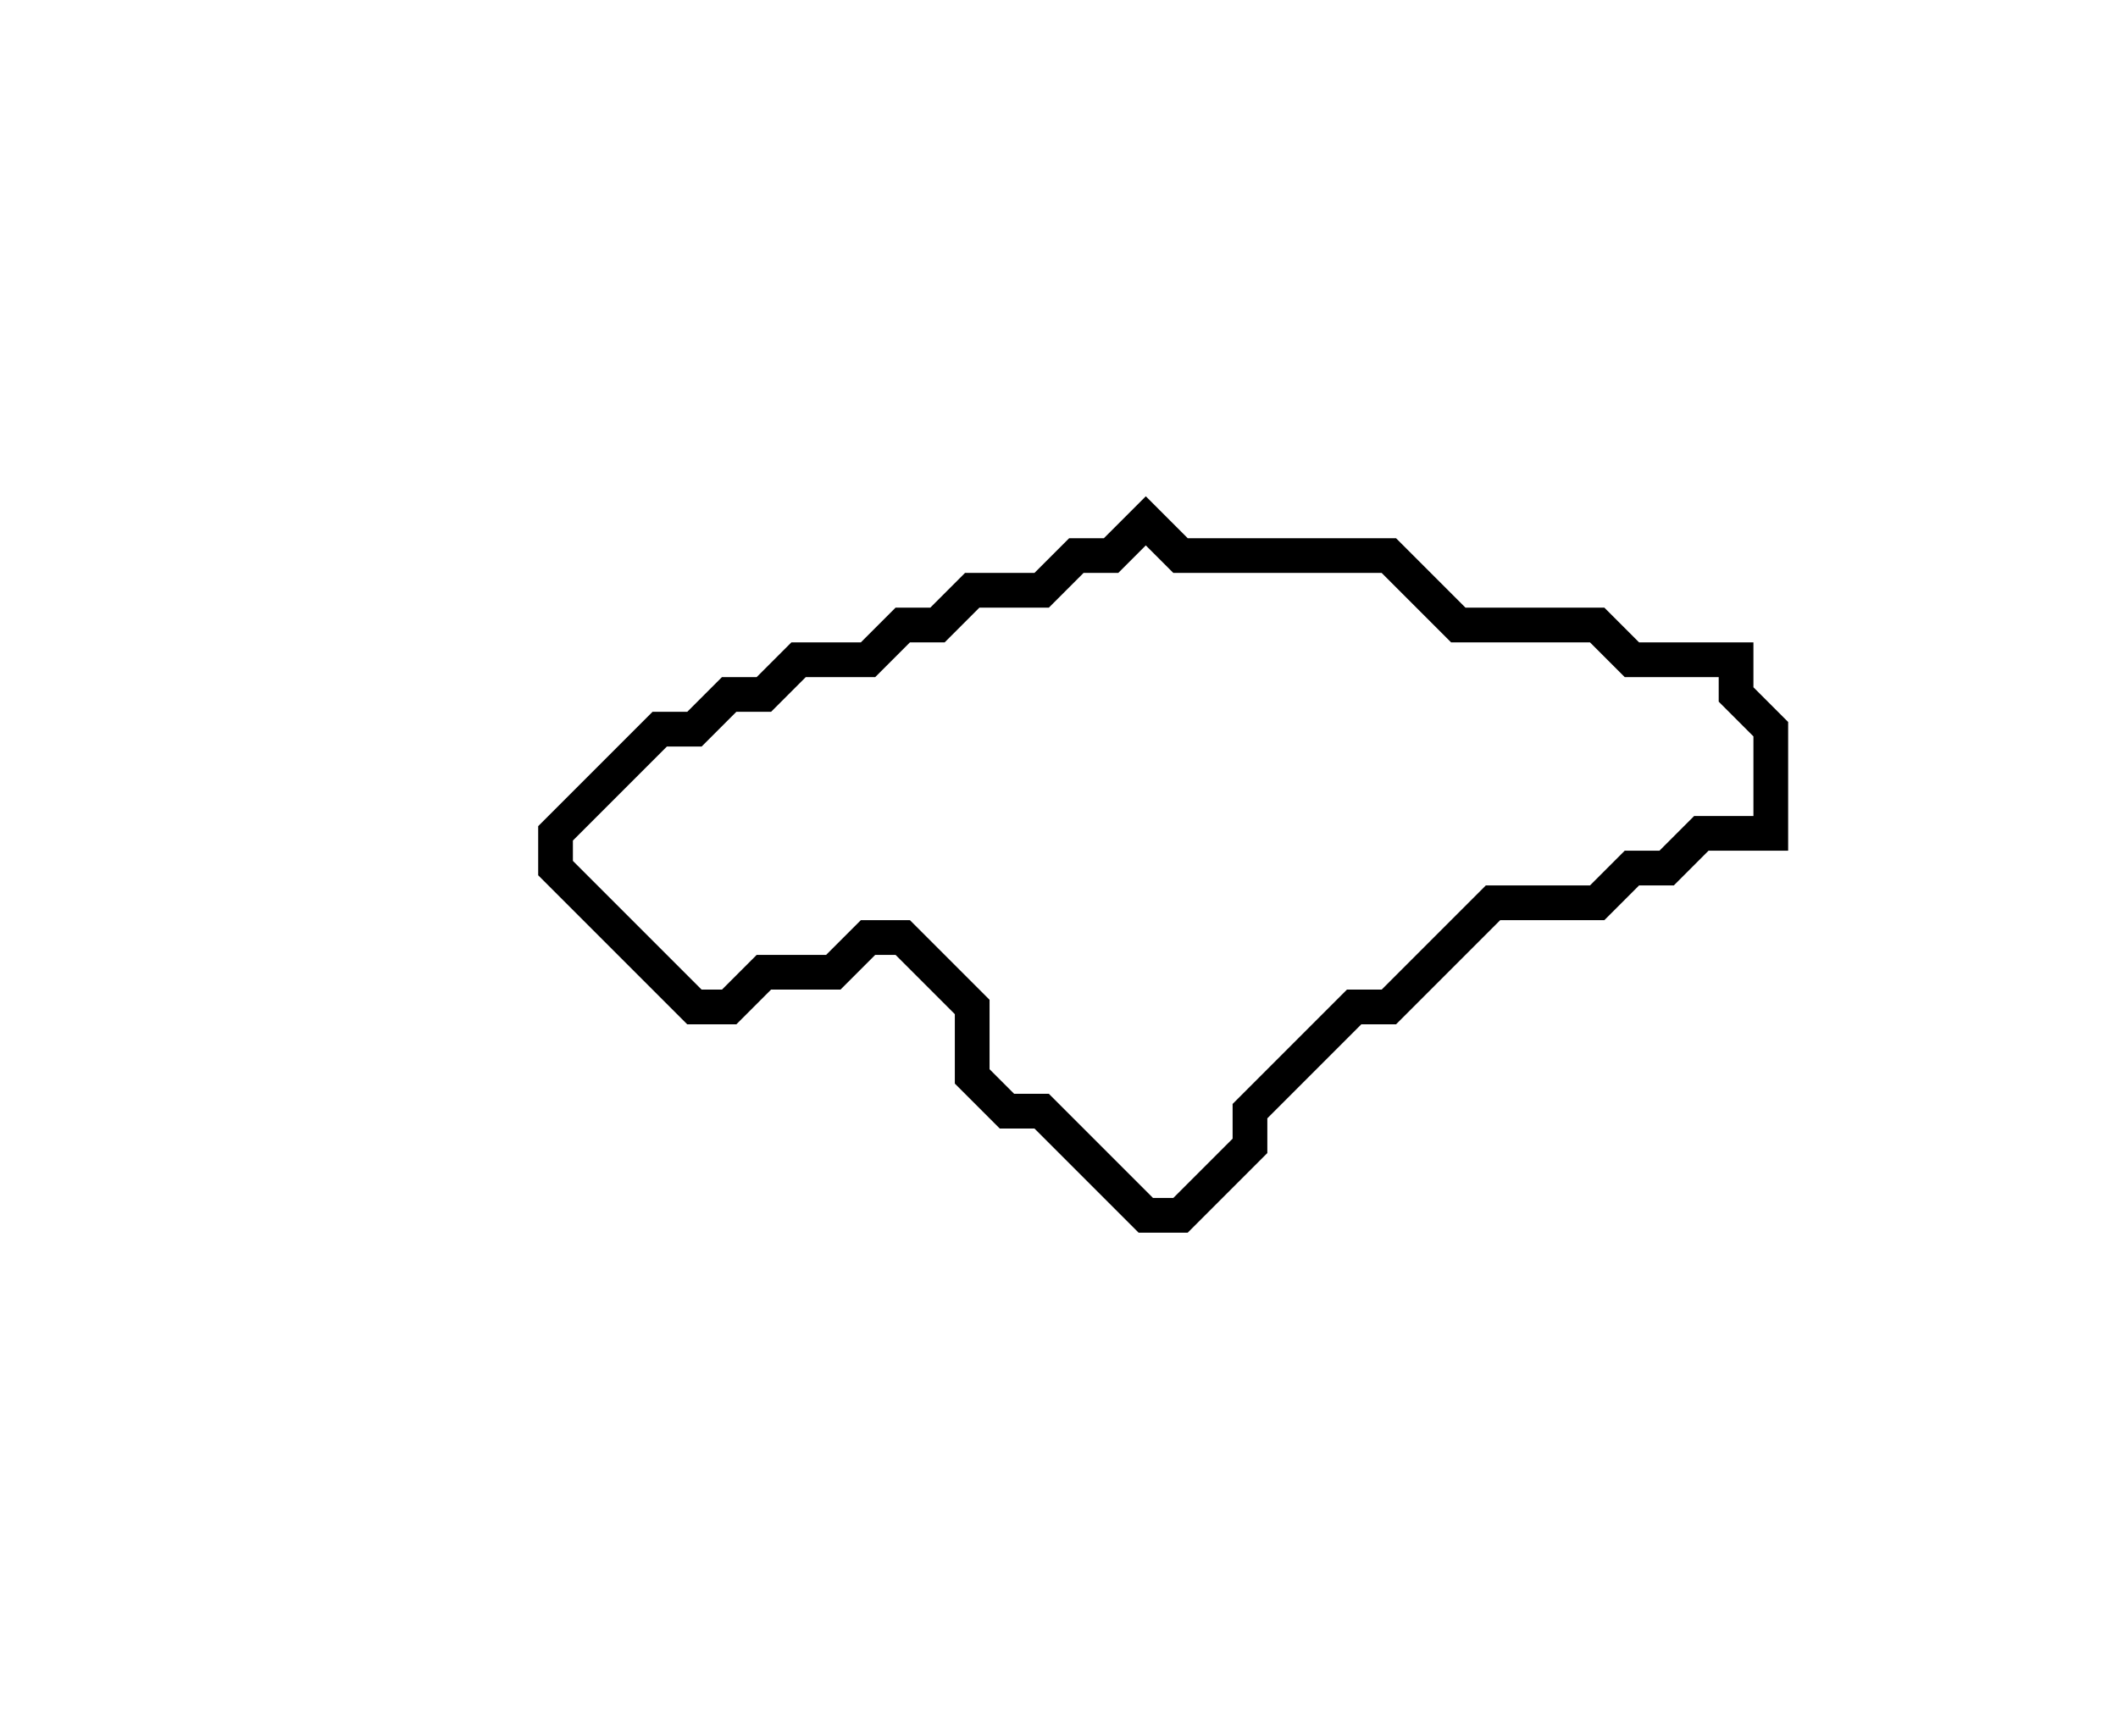 <svg xmlns="http://www.w3.org/2000/svg" width="61" height="50">
  <path d="M 33,15 L 32,16 L 31,16 L 30,17 L 28,17 L 27,18 L 26,18 L 25,19 L 23,19 L 22,20 L 21,20 L 20,21 L 19,21 L 16,24 L 16,25 L 20,29 L 21,29 L 22,28 L 24,28 L 25,27 L 26,27 L 28,29 L 28,31 L 29,32 L 30,32 L 33,35 L 34,35 L 36,33 L 36,32 L 39,29 L 40,29 L 43,26 L 46,26 L 47,25 L 48,25 L 49,24 L 51,24 L 51,21 L 50,20 L 50,19 L 47,19 L 46,18 L 42,18 L 40,16 L 34,16 Z" fill="none" stroke="black" stroke-width="1"/>
</svg>